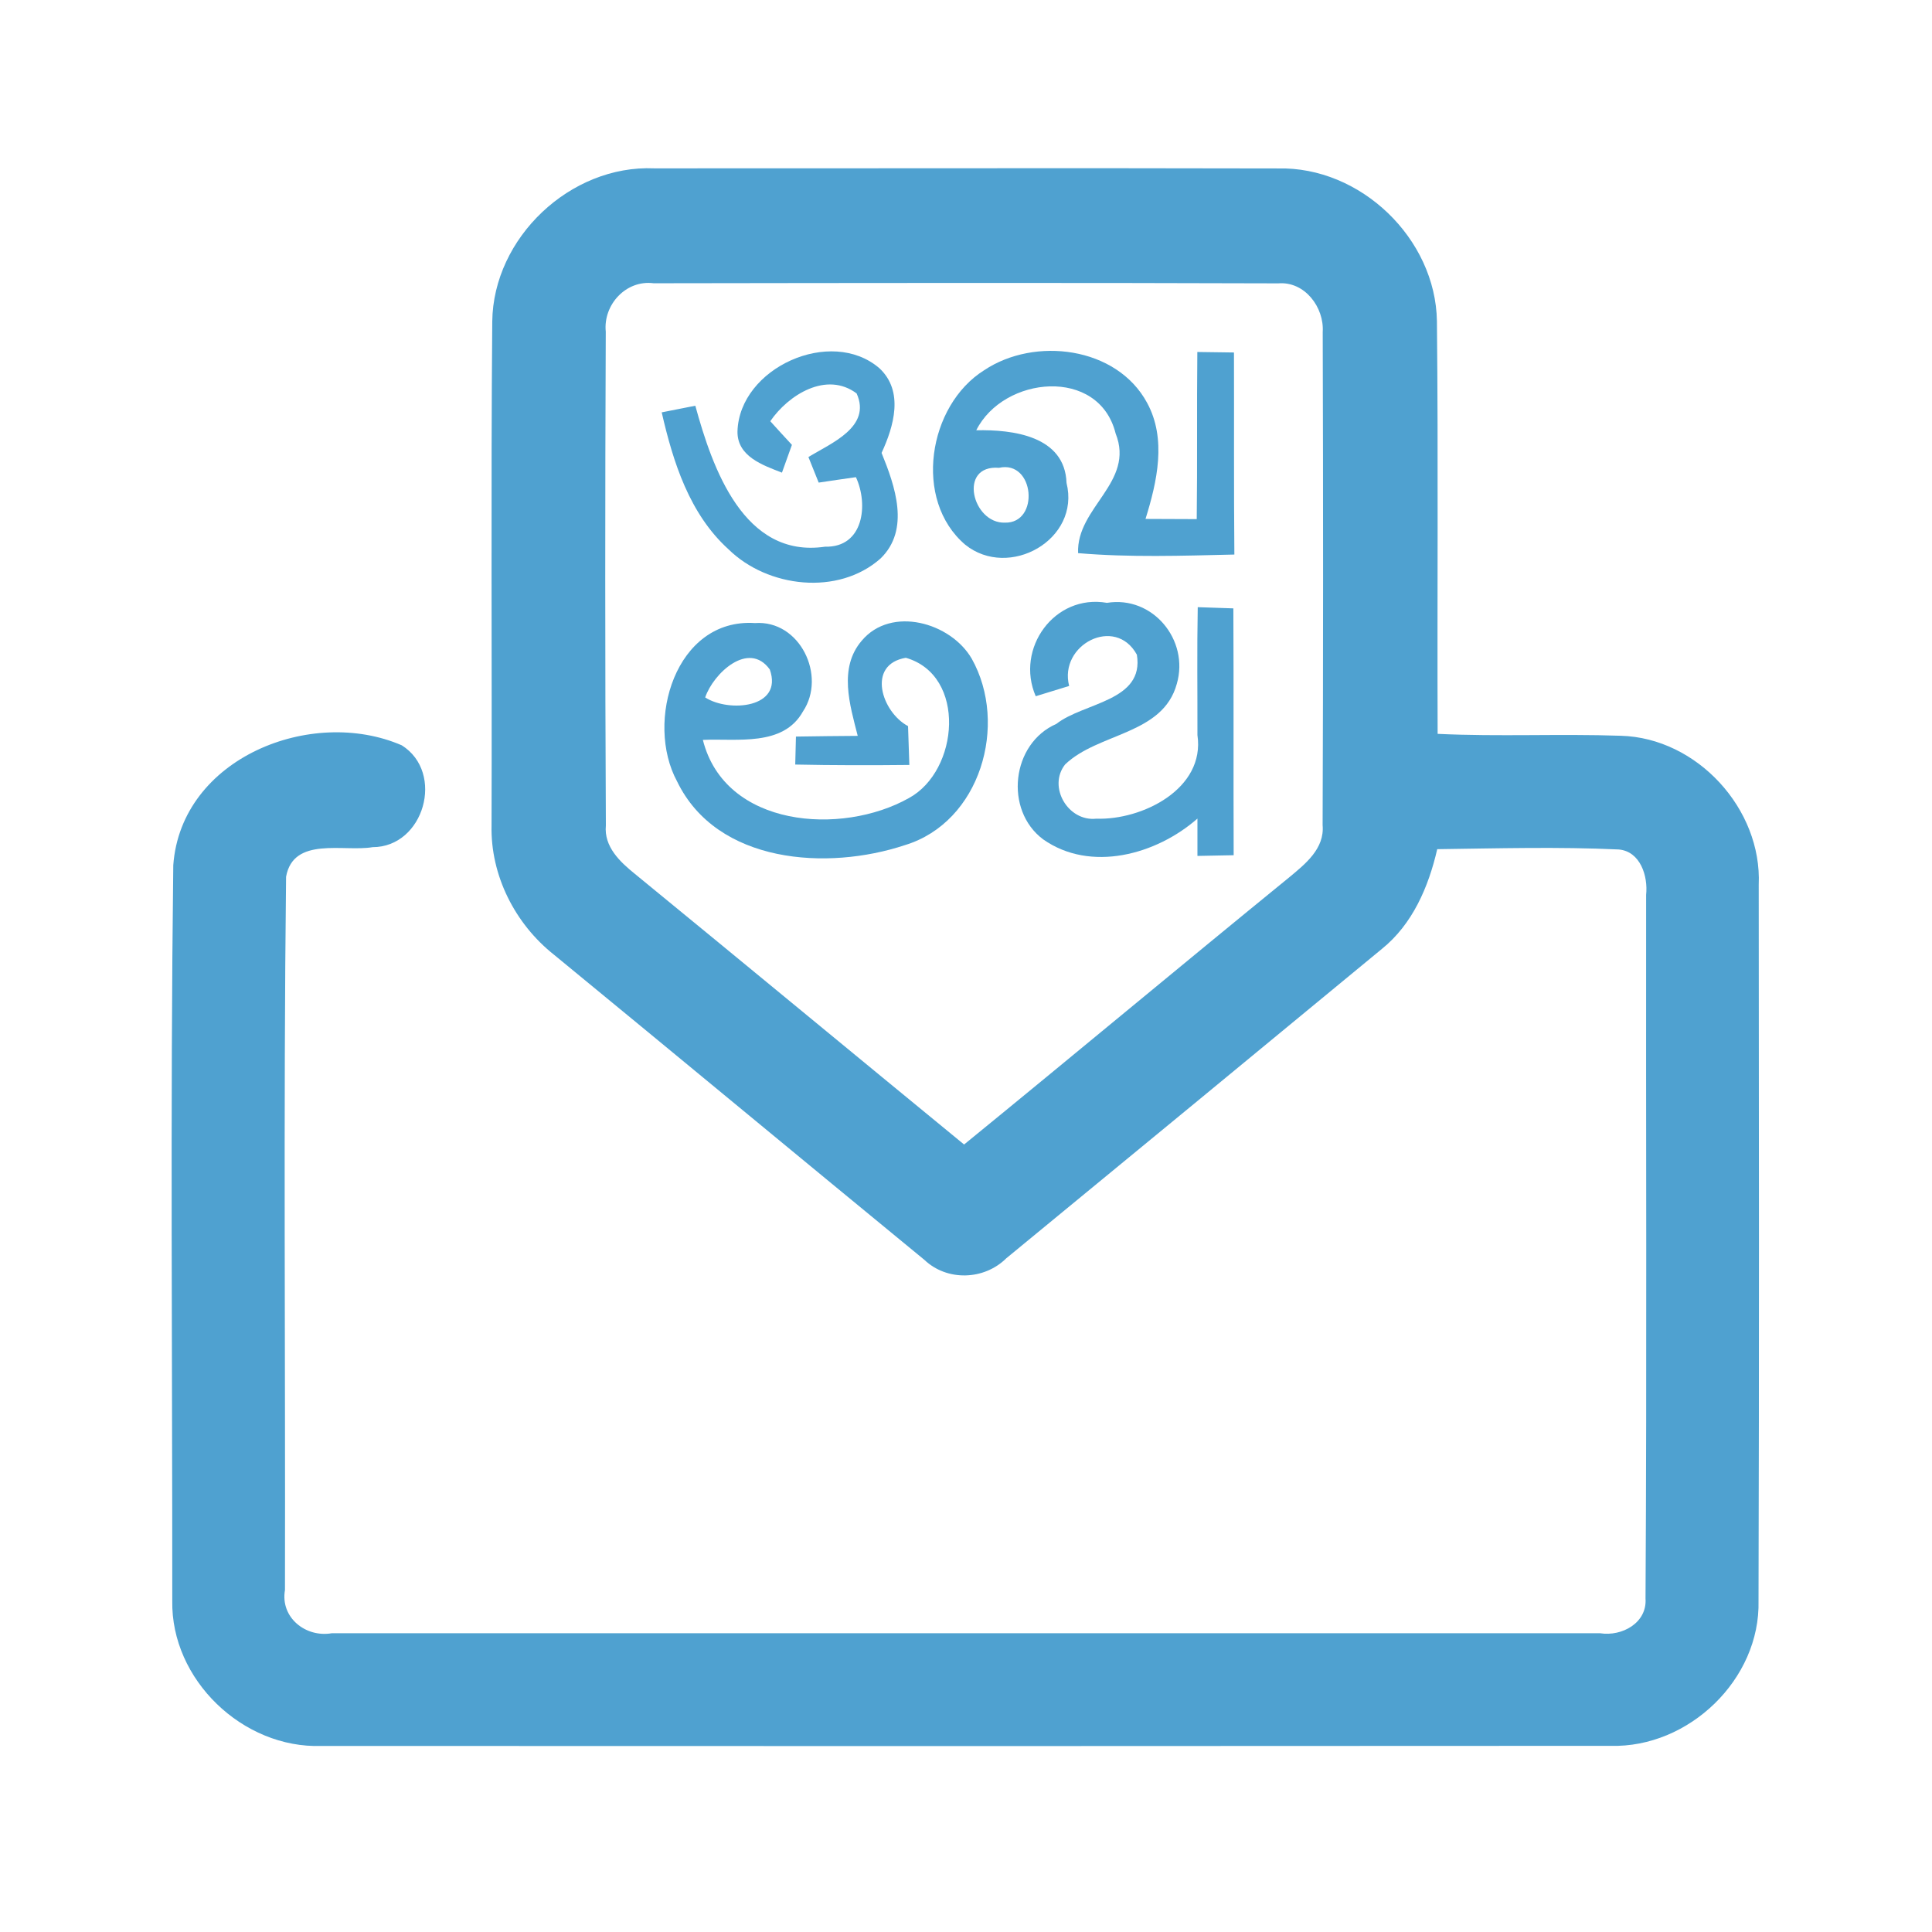 <?xml version="1.0" encoding="UTF-8" ?>
<!DOCTYPE svg PUBLIC "-//W3C//DTD SVG 1.1//EN" "http://www.w3.org/Graphics/SVG/1.1/DTD/svg11.dtd">
<svg width="192pt" height="192pt" viewBox="0 0 192 192" version="1.1" xmlns="http://www.w3.org/2000/svg">
<g id="#4fa1d0ff">
<path fill="#4fa1d0" opacity="1.00" d=" M 48.92 31.96 C 49.01 23.63 56.68 16.37 65.01 16.73 C 85.67 16.74 106.33 16.69 126.99 16.74 C 135.21 16.53 142.68 23.71 142.80 31.93 C 142.94 45.59 142.82 59.26 142.87 72.93 C 148.94 73.22 155.01 72.91 161.08 73.12 C 168.65 73.33 175.12 80.39 174.78 87.94 C 174.80 111.65 174.83 135.36 174.76 159.07 C 174.96 166.89 167.82 173.72 160.06 173.50 C 117.36 173.53 74.65 173.53 31.94 173.51 C 24.14 173.78 16.97 166.93 17.12 159.07 C 17.13 134.71 16.92 110.33 17.22 85.98 C 18.00 75.31 30.97 70.18 39.93 74.07 C 44.24 76.79 42.14 84.19 37.03 84.19 C 34.17 84.68 29.16 83.09 28.43 87.13 C 28.16 110.75 28.37 134.39 28.32 158.01 C 27.84 160.74 30.37 162.76 32.97 162.31 C 74.99 162.31 117.01 162.31 159.02 162.31 C 161.19 162.65 163.70 161.28 163.53 158.86 C 163.67 135.55 163.56 112.24 163.59 88.93 C 163.79 87.07 163.02 84.61 160.87 84.42 C 154.86 84.14 148.84 84.31 142.83 84.39 C 141.97 88.13 140.38 91.85 137.32 94.31 C 124.89 104.57 112.45 114.82 100.00 125.05 C 97.80 127.23 94.12 127.35 91.86 125.20 C 79.58 115.12 67.36 104.98 55.08 94.90 C 51.19 91.83 48.73 87.00 48.85 82.01 C 48.90 65.33 48.78 48.64 48.92 31.96 M 60.20 32.96 C 60.13 49.31 60.13 65.68 60.21 82.03 C 60.01 84.14 61.60 85.64 63.10 86.85 C 74.02 95.79 84.90 104.79 95.81 113.74 C 106.61 104.93 117.31 96.00 128.12 87.19 C 129.72 85.86 131.65 84.34 131.44 82.00 C 131.50 65.67 131.50 49.33 131.45 33.00 C 131.61 30.54 129.66 27.94 127.03 28.16 C 106.35 28.09 85.65 28.12 64.96 28.15 C 62.22 27.79 59.93 30.28 60.20 32.96 Z" />
<path fill="#4fa1d0" opacity="1.00" d=" M 73.29 42.88 C 73.47 36.55 82.59 32.44 87.40 36.60 C 89.85 38.89 88.83 42.37 87.61 45.01 C 88.94 48.28 90.48 52.62 87.51 55.50 C 83.31 59.23 76.29 58.41 72.40 54.59 C 68.52 51.08 66.89 45.92 65.76 40.98 C 66.87 40.76 67.99 40.54 69.10 40.32 C 70.79 46.49 73.91 55.52 81.99 54.33 C 85.83 54.43 86.32 50.13 85.06 47.42 C 83.82 47.59 82.59 47.78 81.36 47.96 C 81.02 47.11 80.68 46.27 80.34 45.42 C 82.57 44.05 86.64 42.44 85.13 39.10 C 82.14 36.86 78.35 39.23 76.55 41.86 C 77.26 42.65 77.98 43.43 78.70 44.21 C 78.37 45.13 78.04 46.05 77.71 46.97 C 75.80 46.23 73.26 45.36 73.29 42.88 Z" />
<path fill="#4fa1d0" opacity="1.00" d=" M 97.81 36.79 C 102.83 33.44 110.97 34.44 113.99 40.02 C 115.96 43.62 114.99 47.87 113.84 51.57 C 115.54 51.57 117.23 51.58 118.93 51.59 C 119.00 46.05 118.93 40.51 118.99 34.98 C 120.20 34.99 121.41 35.01 122.63 35.03 C 122.65 41.72 122.61 48.42 122.67 55.11 C 117.49 55.23 112.30 55.41 107.14 54.97 C 106.95 50.42 112.81 47.94 110.87 43.08 C 109.22 36.43 99.73 37.35 97.02 42.76 C 100.65 42.68 105.83 43.32 105.99 47.99 C 107.40 53.63 100.27 57.63 95.92 54.13 C 90.72 49.70 92.22 40.29 97.81 36.79 M 99.28 46.49 C 95.17 46.17 96.63 52.05 99.87 51.94 C 103.34 52.02 102.83 45.70 99.28 46.49 Z" />
<path fill="#4fa1d0" opacity="1.00" d=" M 102.93 69.19 C 100.88 64.46 104.78 59.00 110.01 59.91 C 114.56 59.17 118.21 63.61 116.95 67.96 C 115.56 73.04 109.15 72.80 105.85 75.97 C 104.10 78.19 106.14 81.67 108.95 81.36 C 113.50 81.52 119.79 78.40 119.00 73.05 C 119.01 68.81 118.95 64.58 119.03 60.34 C 120.21 60.38 121.39 60.42 122.57 60.46 C 122.61 68.64 122.57 76.81 122.60 84.99 C 121.40 85.01 120.20 85.04 119.00 85.06 C 119.00 84.13 119.00 82.28 119.00 81.35 C 114.92 84.93 108.39 86.74 103.66 83.41 C 99.78 80.50 100.51 73.89 104.98 71.94 C 107.70 69.80 113.75 69.70 112.98 65.06 C 110.83 61.14 105.20 64.07 106.25 68.17 C 105.14 68.51 104.03 68.85 102.93 69.19 Z" />
<path fill="#4fa1d0" opacity="1.00" d=" M 67.29 77.66 C 64.07 71.73 67.13 61.40 75.03 61.92 C 79.49 61.60 82.16 67.16 79.80 70.70 C 77.83 74.24 73.22 73.37 69.85 73.53 C 72.04 82.25 83.63 83.07 90.31 79.32 C 95.32 76.61 96.08 67.11 90.02 65.37 C 86.08 66.04 87.63 70.78 90.24 72.16 C 90.28 73.45 90.32 74.73 90.37 76.02 C 86.59 76.06 82.81 76.06 79.03 75.98 C 79.05 75.29 79.08 73.89 79.10 73.20 C 81.15 73.17 83.19 73.14 85.24 73.13 C 84.46 70.06 83.31 66.38 85.64 63.67 C 88.57 60.18 94.48 61.86 96.57 65.46 C 100.23 71.99 97.44 81.71 89.92 83.99 C 82.24 86.54 71.26 85.85 67.29 77.66 M 70.08 69.31 C 72.41 70.82 77.87 70.39 76.50 66.53 C 74.40 63.62 70.89 66.92 70.08 69.31 Z" />
</g>
</svg>
